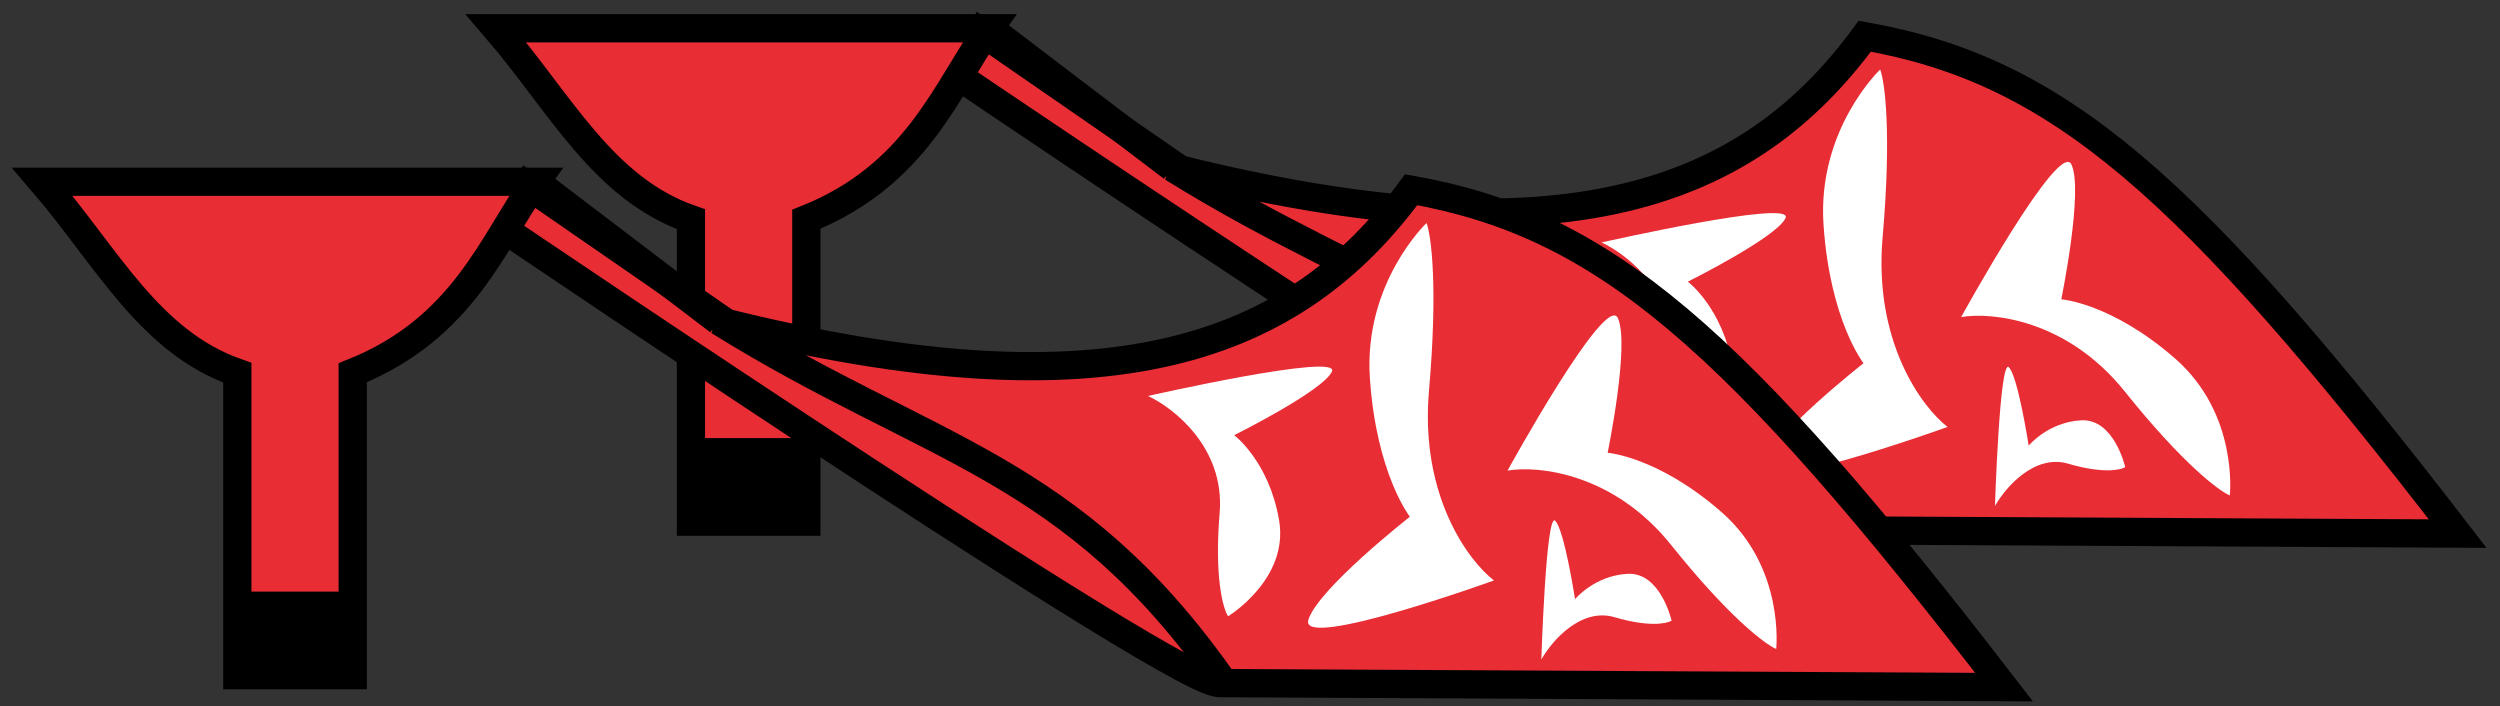 <svg width="177" height="50" viewBox="0 0 177 50" fill="none" xmlns="http://www.w3.org/2000/svg">
<rect x="0" y="0" width="177" height="50" fill="#333333" stroke="none"/>
<path d="M118.506 37.215C120.196 40.877 67.797 5.356 67.797 5.356L69.496 2.282L83.655 12.063L96.398 16.814L122.45 32.184L119.901 35.258C119.901 35.258 116.816 33.552 118.506 37.215Z" fill="#E82D34" stroke="black" stroke-width="2"/>
<path d="M48.919 15.522C42.676 13.345 39.715 7.35 35.117 2H70.05L83.009 11.86C110.888 18.869 123.836 13.721 132.026 2.563C145.651 4.98 154.827 12.891 174.002 37.778L118.787 37.496C108.001 22.049 98.011 21.195 83.009 11.86L70.05 2C67.001 6.255 64.955 12.38 57.089 15.522V36.933H48.919V15.522Z" fill="#E82D34"/>
<path d="M70.05 2C67.001 6.255 64.955 12.38 57.089 15.522V36.933H48.919V15.522C42.676 13.345 39.715 7.35 35.117 2H70.05ZM70.05 2L83.009 11.86M83.009 11.86C98.011 21.195 108.001 22.049 118.787 37.496L174.002 37.778C154.827 12.891 145.651 4.98 132.026 2.563C123.836 13.721 110.888 18.869 83.009 11.86Z" stroke="black" stroke-width="2"/>
<rect x="48.639" y="31.017" width="8.452" height="6.198" fill="black"/>
<path d="M122.678 25.974C123.383 30.146 119.066 32.765 119.066 32.765C118.708 32.226 118.088 30.006 118.468 25.436C118.849 20.867 115.243 18.019 113.393 17.166C113.393 17.166 127.028 14.073 126.418 15.435C125.808 16.797 119.5 19.941 119.5 19.941C119.5 19.941 121.974 21.802 122.678 25.974Z" fill="white"/>
<path d="M147.341 29.758C149.689 29.626 150.466 33.074 150.466 33.074C150.124 33.289 148.839 33.541 146.436 32.831C144.033 32.121 141.973 34.53 141.243 35.824C141.243 35.824 141.574 25.416 142.218 25.997C142.861 26.577 143.63 31.551 143.63 31.551C143.63 31.551 144.993 29.89 147.341 29.758Z" fill="white"/>
<path d="M154.01 25.396C158.507 29.333 157.871 35.078 157.871 35.078C157.097 34.753 154.526 32.827 150.438 27.722C146.35 22.617 141.01 22.079 138.851 22.448C138.851 22.448 145.805 9.79 146.662 11.653C147.52 13.516 145.939 21.188 145.939 21.188C145.939 21.188 149.514 21.459 154.01 25.396Z" fill="white"/>
<path d="M129.106 15.927C128.643 9.16 133.117 4.92 133.117 4.92C133.443 5.794 133.935 9.396 133.289 16.806C132.642 24.216 136.086 28.841 137.888 30.227C137.888 30.227 124.06 35.221 124.75 33.013C125.44 30.805 131.936 25.717 131.936 25.717C131.936 25.717 129.568 22.694 129.106 15.927Z" fill="white"/>
<path d="M86.389 48.083C88.079 51.746 35.68 16.224 35.68 16.224L37.379 13.15L51.538 22.932L64.281 27.683L90.333 43.053L87.784 46.127C87.784 46.127 84.698 44.421 86.389 48.083Z" fill="#E82D34" stroke="black" stroke-width="2"/>
<path d="M16.802 26.391C10.559 24.213 7.598 18.218 3 12.869H37.933L50.892 22.729C78.771 29.738 91.719 24.59 99.909 13.432C113.534 15.848 122.71 23.76 141.885 48.647L86.67 48.365C75.884 32.917 65.894 32.064 50.892 22.729L37.933 12.869C34.884 17.124 32.837 23.248 24.972 26.391V47.802H16.802V26.391Z" fill="#E82D34"/>
<path d="M37.933 12.869C34.884 17.124 32.837 23.248 24.972 26.391V47.802H16.802V26.391C10.559 24.213 7.598 18.218 3 12.869H37.933ZM37.933 12.869L50.892 22.729M50.892 22.729C65.894 32.064 75.884 32.917 86.67 48.365L141.885 48.647C122.71 23.76 113.534 15.848 99.909 13.432C91.719 24.59 78.771 29.738 50.892 22.729Z" stroke="black" stroke-width="2"/>
<rect x="16.522" y="41.886" width="8.452" height="6.198" fill="black"/>
<path d="M90.561 36.843C91.266 41.014 86.949 43.633 86.949 43.633C86.591 43.095 85.971 40.875 86.351 36.305C86.731 31.736 83.126 28.888 81.276 28.035C81.276 28.035 94.911 24.942 94.301 26.303C93.691 27.666 87.383 30.81 87.383 30.81C87.383 30.81 89.857 32.671 90.561 36.843Z" fill="white"/>
<path d="M115.224 40.627C117.572 40.494 118.349 43.943 118.349 43.943C118.007 44.158 116.721 44.41 114.318 43.7C111.916 42.99 109.856 45.399 109.126 46.692C109.126 46.692 109.457 36.285 110.1 36.865C110.744 37.445 111.513 42.42 111.513 42.42C111.513 42.42 112.876 40.759 115.224 40.627Z" fill="white"/>
<path d="M121.893 36.264C126.389 40.201 125.754 45.947 125.754 45.947C124.979 45.622 122.409 43.695 118.321 38.591C114.233 33.486 108.893 32.948 106.734 33.317C106.734 33.317 113.687 20.659 114.545 22.522C115.403 24.385 113.822 32.056 113.822 32.056C113.822 32.056 117.397 32.328 121.893 36.264Z" fill="white"/>
<path d="M96.989 26.795C96.526 20.028 100.999 15.788 100.999 15.788C101.326 16.663 101.818 20.264 101.171 27.675C100.525 35.085 103.968 39.71 105.771 41.096C105.771 41.096 91.943 46.089 92.633 43.881C93.323 41.674 99.819 36.586 99.819 36.586C99.819 36.586 97.451 33.562 96.989 26.795Z" fill="white"/>
</svg>
